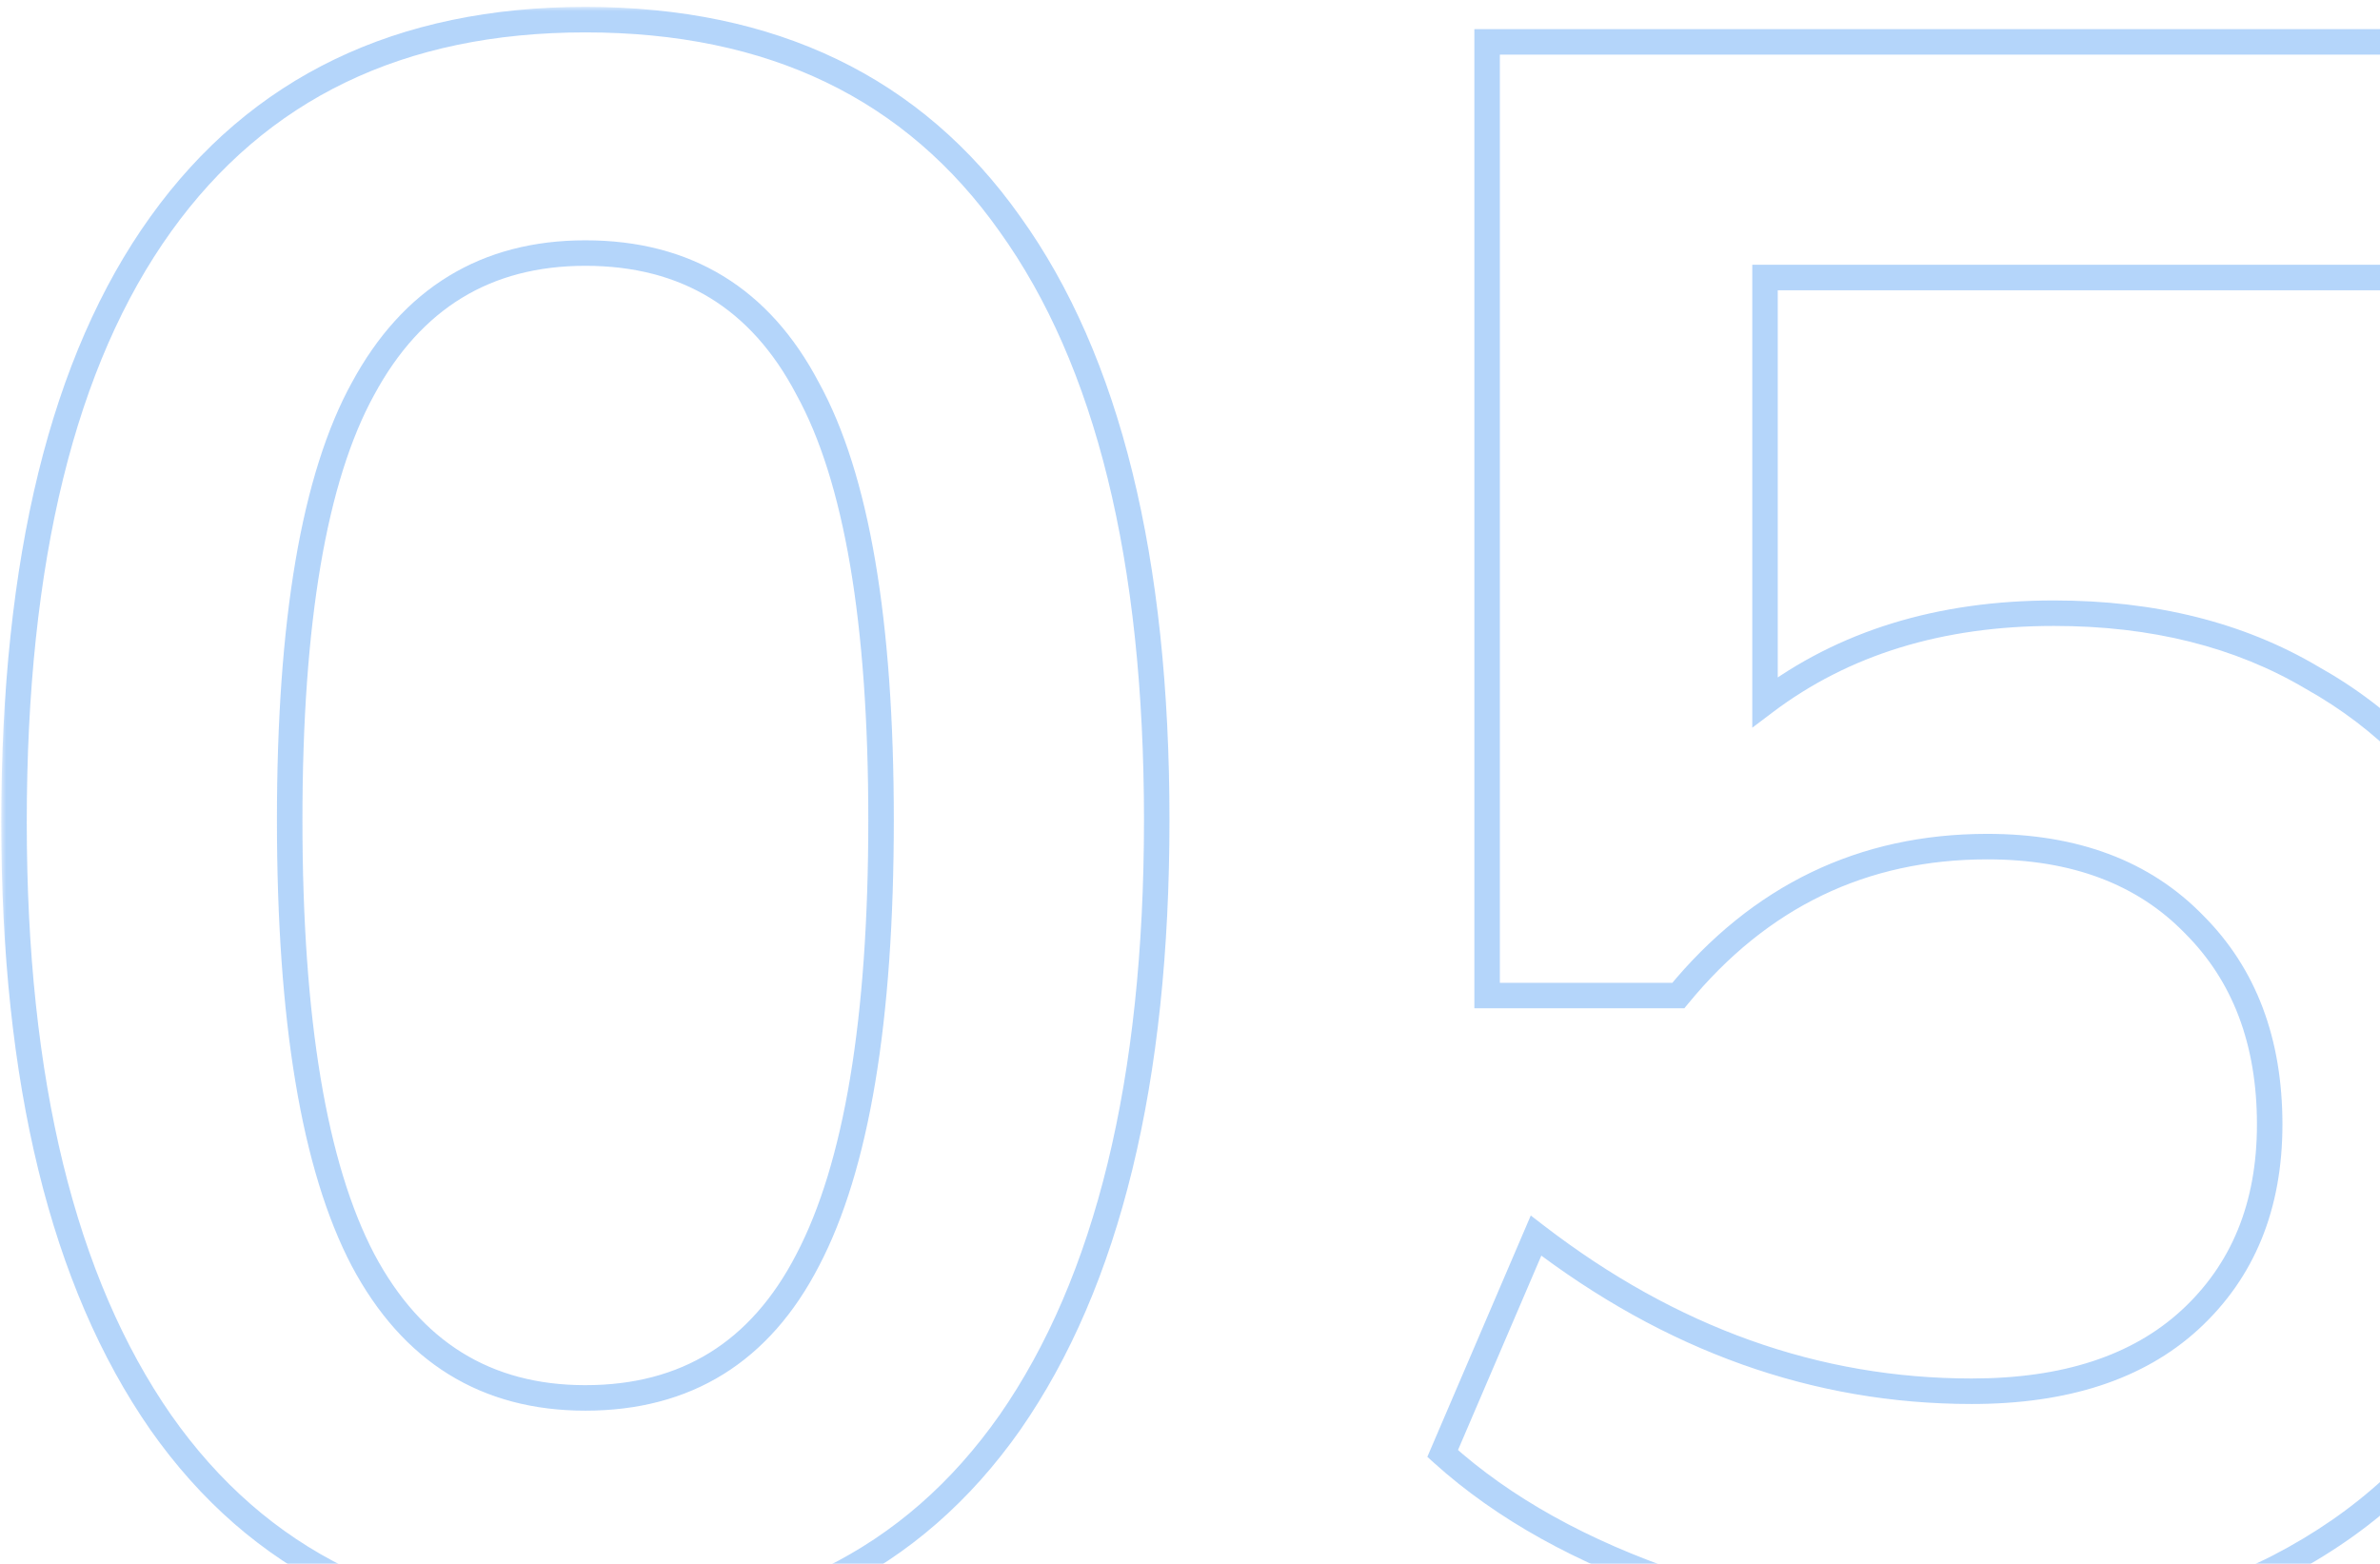 <svg width="245" height="161" viewBox="0 0 245 161" fill="none" xmlns="http://www.w3.org/2000/svg">
<g opacity="0.3">
<mask id="path-1-outside-1_14_131" maskUnits="userSpaceOnUse" x="0.115" y="0.657" width="264" height="169" fill="black">
<rect fill="white" x="0.115" y="0.657" width="264" height="169"/>
<path d="M60.258 167.945C41.187 167.945 26.616 160.774 16.546 146.433C6.476 131.938 1.442 111.341 1.442 84.641C1.442 57.635 6.476 37.114 16.546 23.078C26.616 9.041 41.187 2.023 60.258 2.023C79.483 2.023 94.053 9.041 103.97 23.078C114.04 37.114 119.075 57.559 119.075 84.412C119.075 111.265 114.04 131.938 103.97 146.433C93.901 160.774 79.33 167.945 60.258 167.945ZM60.258 143.915C70.633 143.915 78.262 139.185 83.144 129.726C88.179 120.114 90.697 105.009 90.697 84.412C90.697 63.967 88.179 49.168 83.144 40.013C78.262 30.706 70.633 26.053 60.258 26.053C50.036 26.053 42.407 30.706 37.372 40.013C32.338 49.168 29.82 63.967 29.82 84.412C29.82 105.009 32.338 120.114 37.372 129.726C42.407 139.185 50.036 143.915 60.258 143.915ZM203.435 167.945C192.907 167.945 182.685 166.343 172.767 163.139C162.85 159.783 154.764 155.282 148.508 149.637L158.121 127.208C172.005 137.889 186.957 143.229 202.977 143.229C212.589 143.229 220.065 140.787 225.405 135.905C230.898 130.87 233.644 124.157 233.644 115.766C233.644 107.221 231.05 100.356 225.863 95.168C220.675 89.828 213.581 87.158 204.579 87.158C191.763 87.158 181.159 92.269 172.767 102.492H153.086V4.311H252.182V28.57H181.693V72.282C189.779 66.179 199.697 63.128 211.445 63.128C221.667 63.128 230.516 65.34 237.992 69.765C245.621 74.037 251.495 80.064 255.614 87.845C259.886 95.473 262.022 104.399 262.022 114.621C262.022 125.149 259.658 134.456 254.928 142.542C250.198 150.476 243.409 156.731 234.559 161.308C225.863 165.733 215.488 167.945 203.435 167.945Z"/>
</mask>
<path d="M16.546 146.433L15.469 147.181L15.472 147.187L16.546 146.433ZM16.546 23.078L15.48 22.313L16.546 23.078ZM103.97 23.078L102.898 23.835L102.904 23.843L103.97 23.078ZM103.97 146.433L105.044 147.187L105.048 147.181L103.97 146.433ZM83.144 129.726L81.982 129.117L81.978 129.124L83.144 129.726ZM83.144 40.013L81.982 40.623L81.988 40.634L81.994 40.646L83.144 40.013ZM37.372 40.013L38.522 40.646L38.527 40.638L37.372 40.013ZM37.372 129.726L36.21 130.335L36.214 130.343L37.372 129.726ZM60.258 167.945V166.633C41.57 166.633 27.42 159.636 17.62 145.678L16.546 146.433L15.472 147.187C25.812 161.913 40.803 169.258 60.258 169.258V167.945ZM16.546 146.433L17.624 145.684C7.767 131.496 2.754 111.202 2.754 84.641H1.442H0.129C0.129 111.48 5.186 132.381 15.469 147.181L16.546 146.433ZM1.442 84.641H2.754C2.754 57.766 7.77 37.563 17.613 23.843L16.546 23.078L15.48 22.313C5.183 36.666 0.129 57.505 0.129 84.641H1.442ZM16.546 23.078L17.613 23.843C27.408 10.189 41.559 3.335 60.258 3.335V2.023V0.71C40.815 0.71 25.825 7.893 15.48 22.313L16.546 23.078ZM60.258 2.023V3.335C79.115 3.335 93.259 10.192 102.899 23.835L103.97 23.078L105.042 22.32C94.847 7.89 79.85 0.71 60.258 0.71V2.023ZM103.97 23.078L102.904 23.843C112.747 37.564 117.763 57.692 117.763 84.412H119.075H120.387C120.387 57.426 115.333 36.665 105.037 22.313L103.97 23.078ZM119.075 84.412H117.763C117.763 111.128 112.749 131.497 102.893 145.684L103.97 146.433L105.048 147.181C115.331 132.38 120.387 111.401 120.387 84.412H119.075ZM103.97 146.433L102.896 145.678C93.097 159.636 78.947 166.633 60.258 166.633V167.945V169.258C79.713 169.258 94.705 161.913 105.044 147.187L103.97 146.433ZM60.258 143.915V145.228C65.651 145.228 70.4 143.996 74.453 141.483C78.503 138.972 81.781 135.229 84.31 130.328L83.144 129.726L81.978 129.124C79.625 133.682 76.647 137.034 73.069 139.252C69.493 141.469 65.24 142.603 60.258 142.603V143.915ZM83.144 129.726L84.307 130.335C89.494 120.432 92.009 105.063 92.009 84.412H90.697H89.384C89.384 104.955 86.864 119.795 81.982 129.117L83.144 129.726ZM90.697 84.412H92.009C92.009 63.92 89.496 48.839 84.294 39.381L83.144 40.013L81.994 40.646C86.862 49.496 89.384 64.014 89.384 84.412H90.697ZM83.144 40.013L84.306 39.404C81.775 34.577 78.495 30.893 74.445 28.422C70.393 25.951 65.647 24.74 60.258 24.74V26.053V27.365C65.244 27.365 69.5 28.481 73.078 30.663C76.656 32.846 79.632 36.142 81.982 40.623L83.144 40.013ZM60.258 26.053V24.74C54.941 24.74 50.235 25.953 46.187 28.422C42.141 30.891 38.825 34.569 36.218 39.389L37.372 40.013L38.527 40.638C40.954 36.151 43.971 32.849 47.553 30.663C51.134 28.479 55.353 27.365 60.258 27.365V26.053ZM37.372 40.013L36.222 39.381C31.021 48.839 28.508 63.92 28.508 84.412H29.82H31.133C31.133 64.014 33.655 49.496 38.522 40.646L37.372 40.013ZM29.82 84.412H28.508C28.508 105.063 31.023 120.432 36.21 130.335L37.372 129.726L38.535 129.117C33.652 119.795 31.133 104.955 31.133 84.412H29.82ZM37.372 129.726L36.214 130.343C38.819 135.237 42.132 138.975 46.178 141.483C50.228 143.994 54.938 145.228 60.258 145.228V143.915V142.603C55.357 142.603 51.141 141.471 47.562 139.252C43.979 137.031 40.961 133.674 38.531 129.109L37.372 129.726ZM172.767 163.139L172.347 164.382L172.355 164.385L172.364 164.388L172.767 163.139ZM148.508 149.637L147.302 149.12L146.932 149.982L147.629 150.611L148.508 149.637ZM158.121 127.208L158.921 126.168L157.58 125.137L156.914 126.691L158.121 127.208ZM225.405 135.905L226.291 136.874L226.292 136.873L225.405 135.905ZM225.863 95.168L224.921 96.083L224.928 96.09L224.935 96.096L225.863 95.168ZM172.767 102.492V103.804H173.388L173.782 103.324L172.767 102.492ZM153.086 102.492H151.773V103.804H153.086V102.492ZM153.086 4.311V2.999H151.773V4.311H153.086ZM252.182 4.311H253.494V2.999H252.182V4.311ZM252.182 28.57V29.883H253.494V28.57H252.182ZM181.693 28.57V27.258H180.381V28.57H181.693ZM181.693 72.282H180.381V74.917L182.484 73.33L181.693 72.282ZM237.992 69.765L237.324 70.894L237.337 70.902L237.351 70.91L237.992 69.765ZM255.614 87.845L254.454 88.459L254.462 88.472L254.469 88.486L255.614 87.845ZM254.928 142.542L256.055 143.214L256.061 143.205L254.928 142.542ZM234.559 161.308L235.155 162.478L235.162 162.474L234.559 161.308ZM203.435 167.945V166.633C193.043 166.633 182.956 165.052 173.171 161.89L172.767 163.139L172.364 164.388C182.413 167.635 192.771 169.258 203.435 169.258V167.945ZM172.767 163.139L173.188 161.896C163.401 158.583 155.482 154.162 149.388 148.662L148.508 149.637L147.629 150.611C154.046 156.401 162.3 160.982 172.347 164.382L172.767 163.139ZM148.508 149.637L149.715 150.154L159.327 127.725L158.121 127.208L156.914 126.691L147.302 149.12L148.508 149.637ZM158.121 127.208L157.32 128.249C171.411 139.088 186.64 144.541 202.977 144.541V143.229V141.916C187.274 141.916 172.598 136.689 158.921 126.168L158.121 127.208ZM202.977 143.229V144.541C212.807 144.541 220.638 142.042 226.291 136.874L225.405 135.905L224.519 134.936C219.492 139.533 212.371 141.916 202.977 141.916V143.229ZM225.405 135.905L226.292 136.873C232.091 131.556 234.956 124.473 234.956 115.766H233.644H232.332C232.332 123.84 229.704 130.184 224.518 134.938L225.405 135.905ZM233.644 115.766H234.956C234.956 106.935 232.265 99.714 226.791 94.24L225.863 95.168L224.935 96.096C229.835 100.997 232.332 107.508 232.332 115.766H233.644ZM225.863 95.168L226.804 94.254C221.319 88.607 213.856 85.846 204.579 85.846V87.158V88.471C213.306 88.471 220.031 91.049 224.921 96.083L225.863 95.168ZM204.579 87.158V85.846C191.356 85.846 180.385 91.144 171.753 101.659L172.767 102.492L173.782 103.324C181.933 93.394 192.17 88.471 204.579 88.471V87.158ZM172.767 102.492V101.179H153.086V102.492V103.804H172.767V102.492ZM153.086 102.492H154.398V4.311H153.086H151.773V102.492H153.086ZM153.086 4.311V5.624H252.182V4.311V2.999H153.086V4.311ZM252.182 4.311H250.869V28.57H252.182H253.494V4.311H252.182ZM252.182 28.57V27.258H181.693V28.57V29.883H252.182V28.57ZM181.693 28.57H180.381V72.282H181.693H183.005V28.57H181.693ZM181.693 72.282L182.484 73.33C190.307 67.425 199.934 64.44 211.445 64.44V63.128V61.816C199.459 61.816 189.252 64.933 180.902 71.235L181.693 72.282ZM211.445 63.128V64.44C221.474 64.44 230.083 66.609 237.324 70.894L237.992 69.765L238.661 68.635C230.949 64.071 221.86 61.816 211.445 61.816V63.128ZM237.992 69.765L237.351 70.91C244.758 75.058 250.452 80.899 254.454 88.459L255.614 87.845L256.774 87.231C252.538 79.228 246.484 73.016 238.633 68.62L237.992 69.765ZM255.614 87.845L254.469 88.486C258.614 95.888 260.71 104.585 260.71 114.621H262.022H263.335C263.335 104.213 261.159 95.059 256.759 87.204L255.614 87.845ZM262.022 114.621H260.71C260.71 124.945 258.393 134.018 253.795 141.879L254.928 142.542L256.061 143.205C260.922 134.893 263.335 125.352 263.335 114.621H262.022ZM254.928 142.542L253.801 141.87C249.206 149.577 242.606 155.669 233.956 160.143L234.559 161.308L235.162 162.474C244.211 157.794 251.19 151.375 256.055 143.214L254.928 142.542ZM234.559 161.308L233.964 160.139C225.49 164.45 215.329 166.633 203.435 166.633V167.945V169.258C215.647 169.258 226.235 167.016 235.154 162.478L234.559 161.308Z" fill="#0571EE" mask="url(#path-1-outside-1_14_131)"/>
</g>
</svg>
